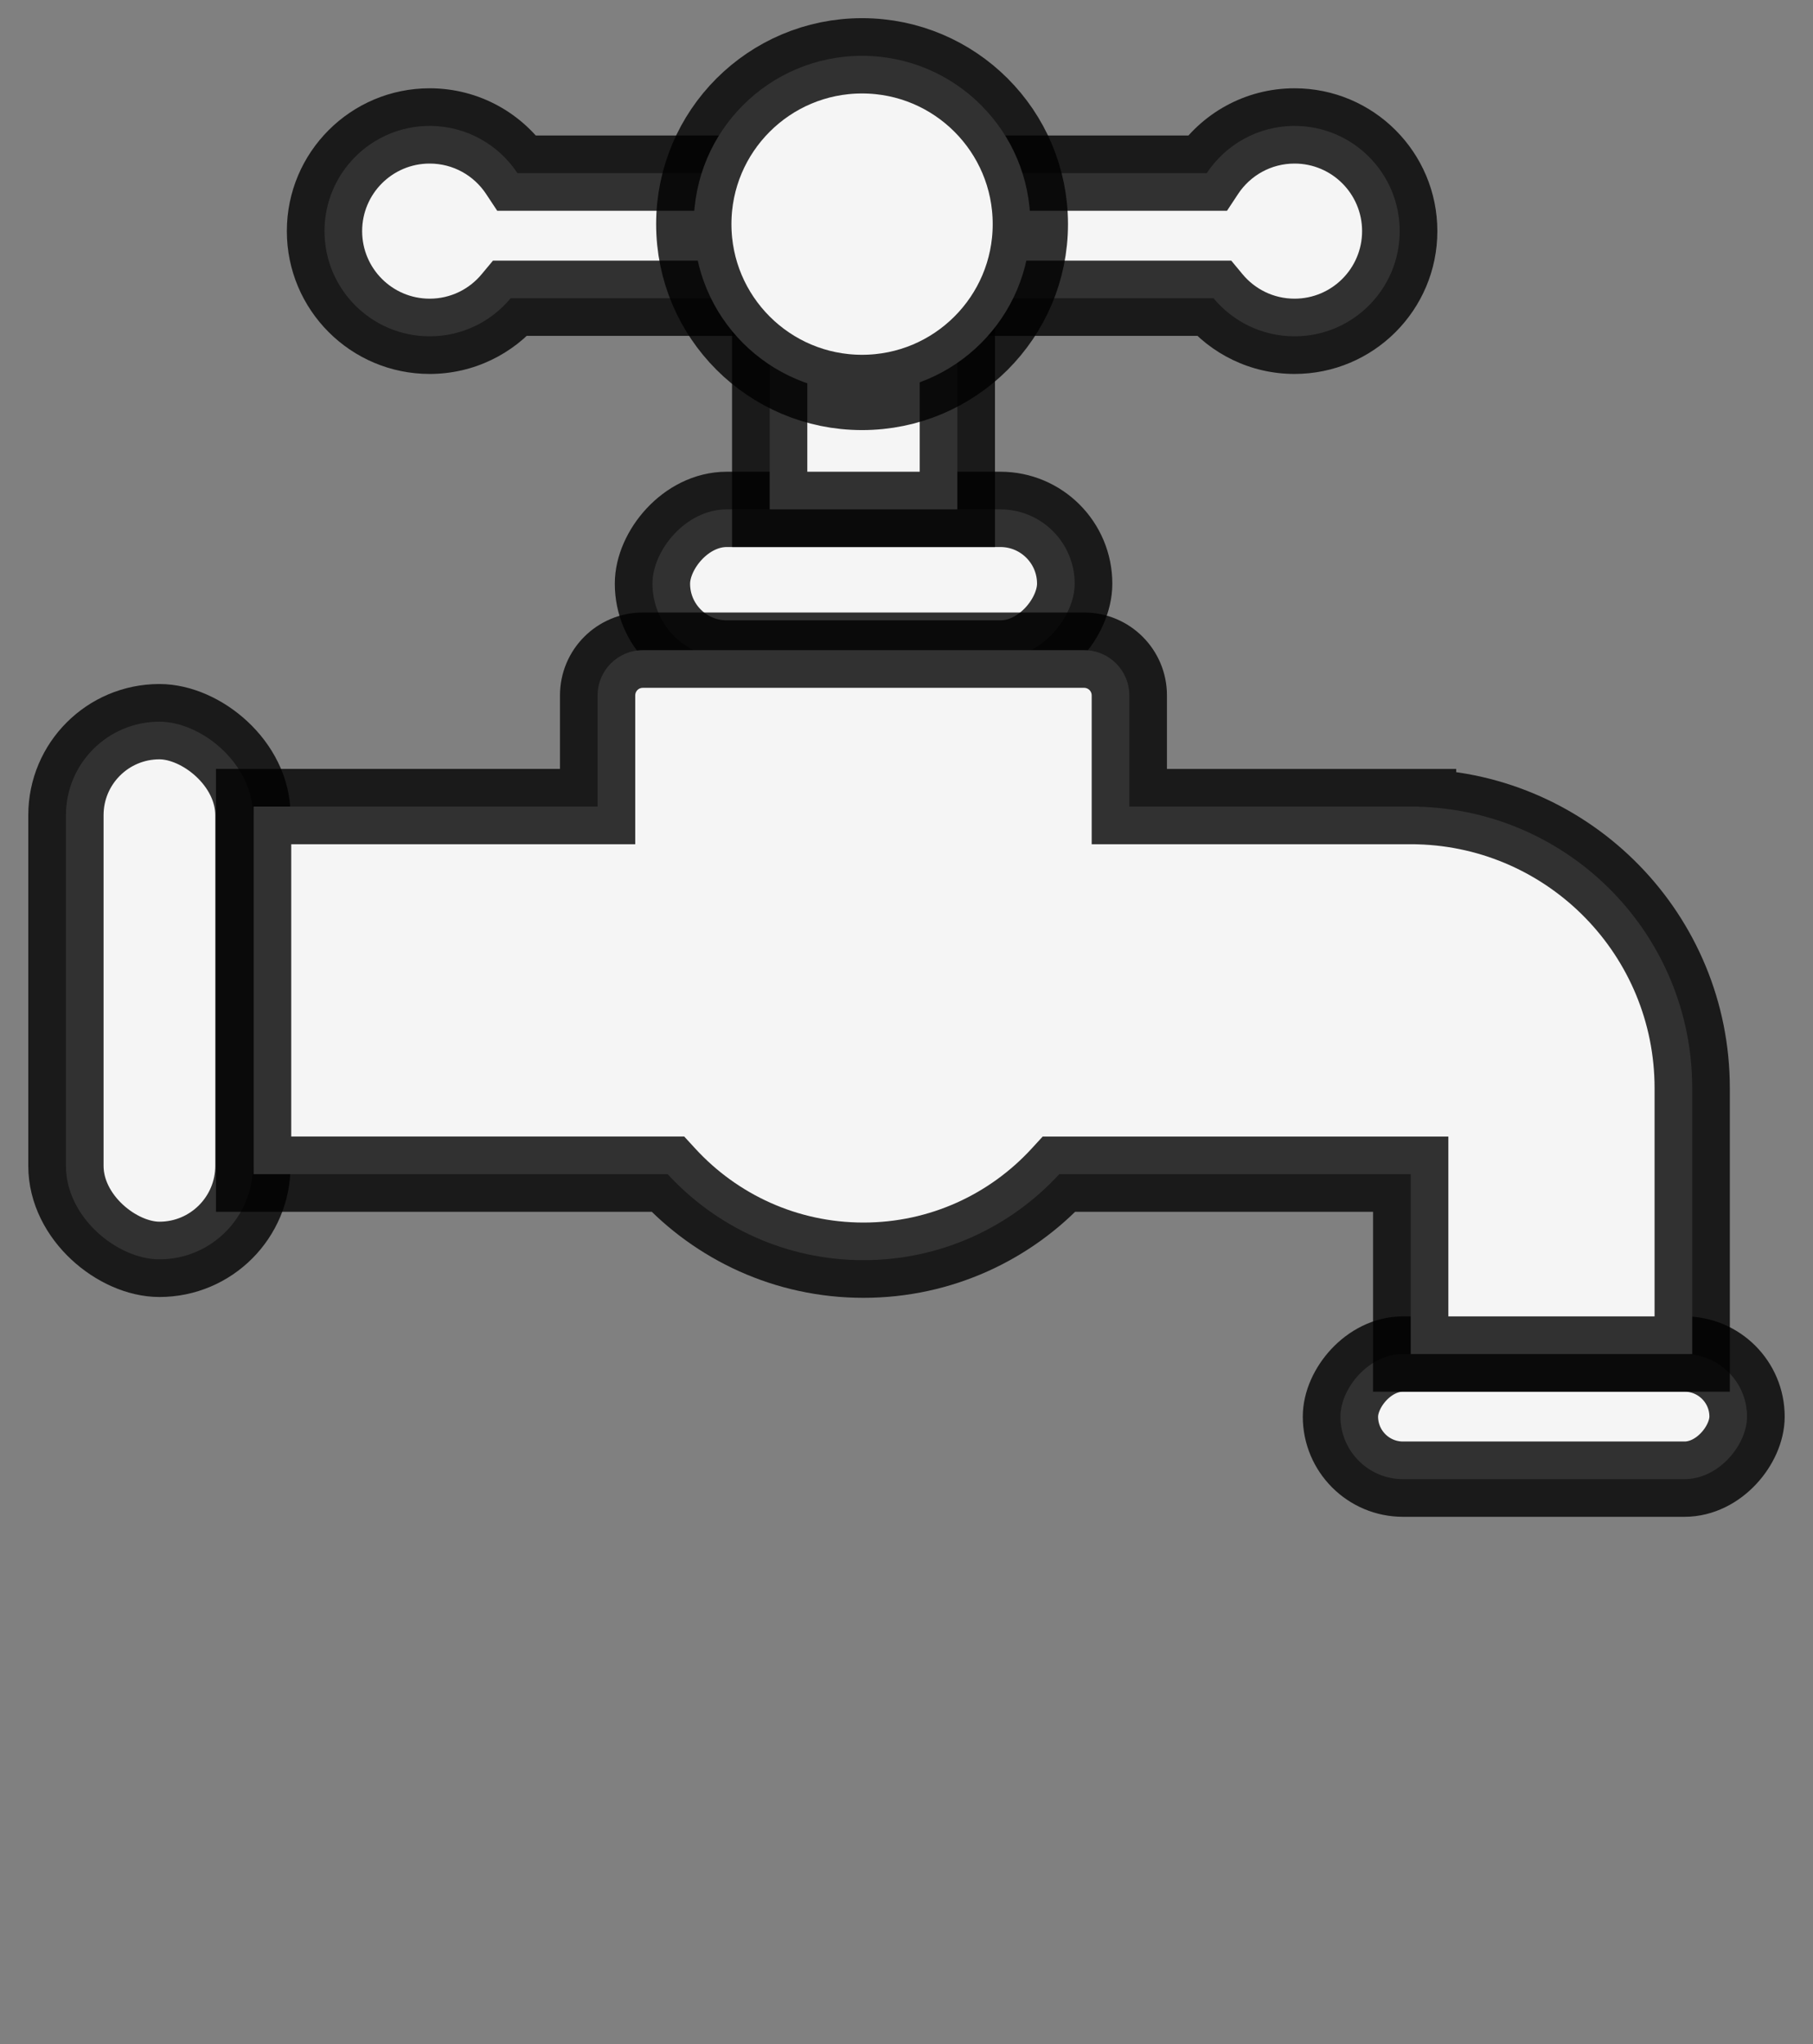 <svg xmlns="http://www.w3.org/2000/svg" width="55" height="62" viewBox="0 0 55 62" fill="none">
  <rect x="0" y="0" width="55" height="62" fill="#808080" stroke="none"/>
  <rect width="12.809" height="4.507" rx="2.253" transform="matrix(1 0 0 -1 19.793 19.957)" fill="#F5F5F5" stroke="black" stroke-opacity="0.8" stroke-width="2.284"/>
  <rect width="16.308" height="5.672" rx="2.836" transform="matrix(-4.37114e-08 -1 -1 4.37114e-08 7.672 38.197)" fill="#F5F5F5" stroke="black" stroke-opacity="0.8" stroke-width="2.284"/>
  <rect width="12.335" height="3.795" rx="1.898" transform="matrix(1 0 0 -1 40.664 44.864)" fill="#F5F5F5" stroke="black" stroke-opacity="0.8" stroke-width="2.284"/>
  <path fill-rule="evenodd" clip-rule="evenodd" d="M19.5 19.72C18.743 19.72 18.129 20.334 18.129 21.091V24.464L7.693 24.464L7.693 35.613L20.254 35.613C21.728 37.217 23.844 38.222 26.194 38.222C28.544 38.222 30.66 37.217 32.134 35.614L42.796 35.614V41.069H51.336V33.004C51.336 28.367 47.64 24.594 43.034 24.468V24.465H42.878C42.851 24.465 42.824 24.465 42.796 24.465V24.465L34.26 24.465V21.091C34.26 20.334 33.646 19.72 32.889 19.72H19.5Z" fill="#F5F5F5"/>
  <path d="M18.129 24.464V25.606H19.271V24.464H18.129ZM7.693 24.464L7.693 23.322H6.552V24.464H7.693ZM7.693 35.613H6.552L6.552 36.755L7.693 36.755L7.693 35.613ZM20.254 35.613L21.095 34.84L20.756 34.471H20.254V35.613ZM32.134 35.614V34.472H31.632L31.293 34.841L32.134 35.614ZM42.796 35.614H43.938V34.472H42.796V35.614ZM42.796 41.069H41.654V42.211H42.796V41.069ZM51.336 41.069V42.211H52.477V41.069H51.336ZM43.034 24.468H41.892V25.579L43.003 25.609L43.034 24.468ZM43.034 24.465H44.176V23.323H43.034V24.465ZM42.878 24.465L42.867 25.607H42.878V24.465ZM42.796 24.465V23.323H41.654V24.465H42.796ZM42.796 24.465V25.607H43.938V24.465H42.796ZM34.26 24.465H33.118V25.607H34.26V24.465ZM19.271 21.091C19.271 20.964 19.373 20.862 19.5 20.862V18.578C18.112 18.578 16.988 19.703 16.988 21.091H19.271ZM19.271 24.464V21.091H16.988V24.464H19.271ZM18.129 23.322L7.693 23.322L7.693 25.606L18.129 25.606V23.322ZM6.552 24.464L6.552 35.613H8.835L8.835 24.464H6.552ZM7.693 36.755H20.254V34.471L7.693 34.471L7.693 36.755ZM26.194 37.081C24.177 37.081 22.362 36.219 21.095 34.84L19.414 36.385C21.095 38.215 23.511 39.364 26.194 39.364V37.081ZM31.293 34.841C30.026 36.219 28.212 37.081 26.194 37.081V39.364C28.877 39.364 31.293 38.215 32.974 36.386L31.293 34.841ZM32.134 36.755L42.796 36.755V34.472L32.134 34.472V36.755ZM41.654 35.614V41.069H43.938V35.614H41.654ZM42.796 42.211H51.336V39.927H42.796V42.211ZM52.477 41.069V33.004H50.194V41.069H52.477ZM52.477 33.004C52.477 27.747 48.288 23.469 43.065 23.326L43.003 25.609C46.992 25.718 50.194 28.988 50.194 33.004H52.477ZM44.176 24.468V24.465H41.892V24.468H44.176ZM43.034 23.323H42.878V25.607H43.034V23.323ZM42.889 23.323C42.858 23.323 42.827 23.323 42.796 23.323V25.606C42.82 25.606 42.844 25.606 42.867 25.607L42.889 23.323ZM41.654 24.465V24.465H43.938V24.465H41.654ZM42.796 23.323L34.26 23.323V25.607L42.796 25.607V23.323ZM33.118 21.091V24.465H35.401V21.091H33.118ZM32.889 20.862C33.015 20.862 33.118 20.964 33.118 21.091H35.401C35.401 19.703 34.276 18.578 32.889 18.578V20.862ZM19.5 20.862H32.889V18.578H19.5V20.862Z" fill="black" fill-opacity="0.8"/>
  <path fill-rule="evenodd" clip-rule="evenodd" d="M15.491 9.047C14.906 9.752 14.023 10.201 13.034 10.201C11.272 10.201 9.844 8.772 9.844 7.01C9.844 5.248 11.272 3.819 13.034 3.819C14.147 3.819 15.126 4.388 15.697 5.251H36.609C37.18 4.388 38.16 3.819 39.272 3.819C41.034 3.819 42.462 5.248 42.462 7.01C42.462 8.772 41.034 10.201 39.272 10.201C38.284 10.201 37.401 9.752 36.815 9.047H15.491Z" fill="#F5F5F5"/>
  <path d="M15.491 9.047V7.905H14.955L14.612 8.317L15.491 9.047ZM15.697 5.251L14.745 5.881L15.084 6.393H15.697V5.251ZM36.609 5.251V6.393H37.223L37.561 5.881L36.609 5.251ZM36.815 9.047L37.694 8.317L37.352 7.905H36.815V9.047ZM13.034 11.342C14.376 11.342 15.576 10.731 16.369 9.776L14.612 8.317C14.235 8.772 13.668 9.059 13.034 9.059V11.342ZM8.702 7.01C8.702 9.403 10.642 11.342 13.034 11.342V9.059C11.903 9.059 10.986 8.142 10.986 7.01H8.702ZM13.034 2.678C10.642 2.678 8.702 4.617 8.702 7.01H10.986C10.986 5.878 11.903 4.961 13.034 4.961V2.678ZM16.649 4.621C15.876 3.452 14.546 2.678 13.034 2.678V4.961C13.748 4.961 14.376 5.324 14.745 5.881L16.649 4.621ZM15.697 6.393H36.609V4.109H15.697V6.393ZM37.561 5.881C37.93 5.324 38.559 4.961 39.272 4.961V2.678C37.76 2.678 36.431 3.452 35.657 4.621L37.561 5.881ZM39.272 4.961C40.403 4.961 41.321 5.878 41.321 7.01H43.604C43.604 4.617 41.664 2.678 39.272 2.678V4.961ZM41.321 7.01C41.321 8.142 40.403 9.059 39.272 9.059V11.342C41.664 11.342 43.604 9.403 43.604 7.01H41.321ZM39.272 9.059C38.638 9.059 38.072 8.772 37.694 8.317L35.937 9.776C36.73 10.731 37.93 11.342 39.272 11.342V9.059ZM36.815 7.905H15.491V10.188H36.815V7.905Z" fill="black" fill-opacity="0.8"/>
  <path d="M23.35 9.283H29.043V15.45H23.35V9.283Z" fill="#F5F5F5"/>
  <path d="M23.35 9.283V8.141H22.208V9.283H23.35ZM29.043 9.283H30.184V8.141H29.043V9.283ZM29.043 15.45V16.592H30.184V15.45H29.043ZM23.35 15.45H22.208V16.592H23.35V15.45ZM23.35 10.425H29.043V8.141H23.35V10.425ZM27.901 9.283V15.45H30.184V9.283H27.901ZM29.043 14.308H23.35V16.592H29.043V14.308ZM24.491 15.45V9.283H22.208V15.45H24.491Z" fill="black" fill-opacity="0.8"/>
  <ellipse cx="26.152" cy="6.798" rx="5.105" ry="5.105" fill="#F5F5F5" stroke="black" stroke-opacity="0.8" stroke-width="2.284"/>
</svg>